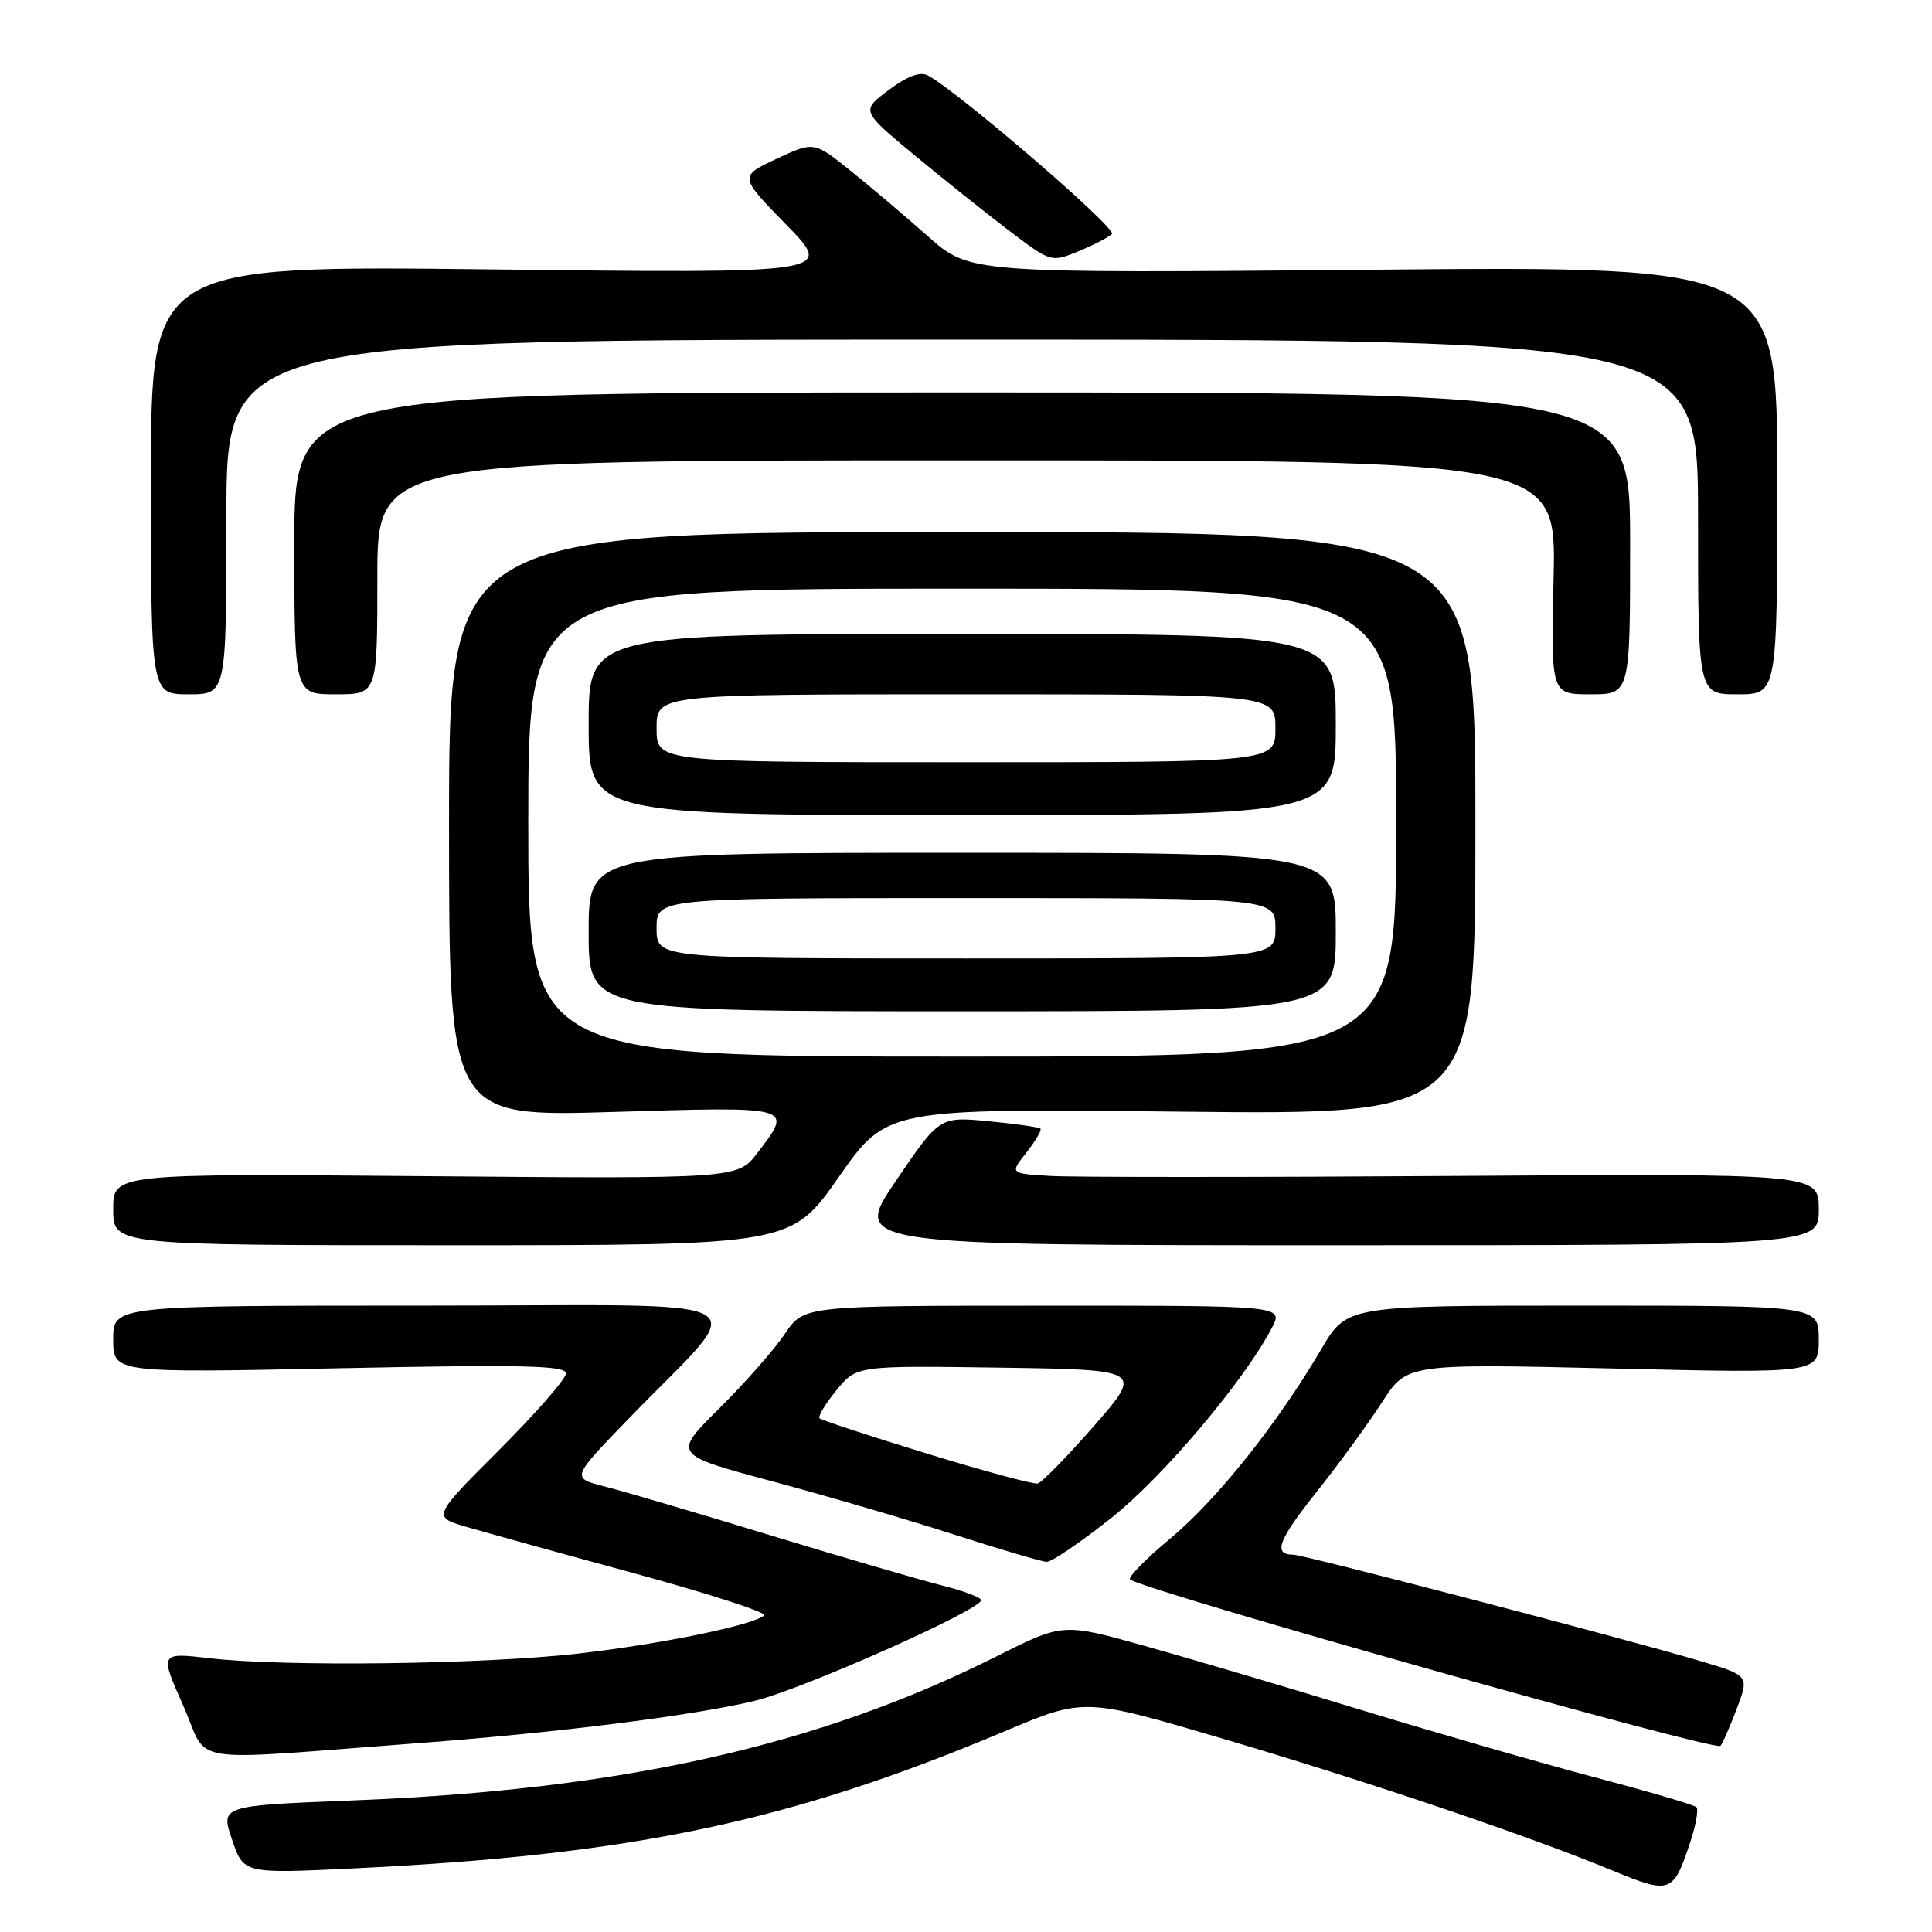 <?xml version="1.0" encoding="UTF-8" standalone="no"?>
<!DOCTYPE svg PUBLIC "-//W3C//DTD SVG 1.1//EN" "http://www.w3.org/Graphics/SVG/1.1/DTD/svg11.dtd" >
<svg xmlns="http://www.w3.org/2000/svg" xmlns:xlink="http://www.w3.org/1999/xlink" version="1.1" viewBox="0 0 256 256">
 <g >
 <path fill="currentColor"
d=" M 223.98 244.05 C 224.72 241.82 225.08 239.75 224.79 239.46 C 224.50 239.16 218.46 237.39 211.38 235.52 C 204.30 233.65 190.40 229.64 180.50 226.62 C 170.60 223.59 157.63 219.75 151.67 218.09 C 140.85 215.06 140.85 215.06 132.08 219.46 C 108.45 231.33 82.47 237.15 46.85 238.56 C 29.21 239.26 29.21 239.26 30.75 243.77 C 32.28 248.28 32.28 248.28 46.89 247.57 C 83.76 245.80 104.69 241.39 133.08 229.42 C 143.66 224.96 143.66 224.96 162.08 230.40 C 181.66 236.19 202.45 243.23 213.67 247.86 C 221.36 251.03 221.72 250.90 223.98 244.05 Z  M 55.50 230.97 C 73.79 229.60 91.89 227.33 100.00 225.37 C 106.34 223.84 130.00 213.32 130.00 212.03 C 130.00 211.67 127.64 210.78 124.75 210.06 C 121.86 209.33 111.62 206.34 102.00 203.41 C 92.38 200.47 82.52 197.57 80.10 196.96 C 75.70 195.84 75.70 195.84 83.12 188.17 C 99.60 171.12 102.94 173.00 56.20 173.00 C 15.00 173.00 15.00 173.00 15.00 177.46 C 15.00 181.93 15.00 181.93 45.00 181.30 C 69.21 180.80 75.00 180.93 75.00 181.98 C 75.00 182.69 71.01 187.26 66.13 192.14 C 57.27 201.00 57.27 201.00 61.88 202.34 C 64.42 203.08 74.49 205.87 84.26 208.53 C 94.03 211.20 101.68 213.68 101.26 214.05 C 99.79 215.35 87.38 217.89 76.50 219.12 C 63.90 220.54 37.67 220.87 27.82 219.73 C 21.15 218.96 21.15 218.96 24.28 226.00 C 27.82 233.99 23.74 233.34 55.50 230.97 Z  M 230.11 226.47 C 231.80 222.02 231.80 222.02 225.15 220.05 C 214.86 217.01 172.72 206.00 171.35 206.00 C 168.64 206.00 169.36 204.09 174.46 197.68 C 177.40 193.99 181.29 188.66 183.11 185.83 C 186.41 180.69 186.41 180.69 213.70 181.33 C 241.00 181.98 241.00 181.98 241.00 177.49 C 241.00 173.00 241.00 173.00 209.73 173.00 C 178.47 173.00 178.47 173.00 175.09 178.75 C 169.27 188.66 161.25 198.72 155.02 203.90 C 151.72 206.65 149.35 209.08 149.76 209.31 C 153.04 211.17 227.20 232.06 227.96 231.34 C 228.22 231.10 229.18 228.91 230.11 226.47 Z  M 147.27 201.12 C 154.19 195.62 164.94 182.88 168.55 175.91 C 170.05 173.00 170.05 173.00 138.28 173.01 C 106.50 173.01 106.50 173.01 104.00 176.74 C 102.62 178.80 98.72 183.23 95.32 186.61 C 89.13 192.74 89.13 192.74 102.32 196.28 C 109.57 198.22 120.45 201.41 126.50 203.36 C 132.55 205.31 138.03 206.93 138.68 206.95 C 139.34 206.98 143.20 204.35 147.27 201.12 Z  M 111.16 155.94 C 117.50 146.87 117.50 146.87 156.50 147.30 C 195.50 147.72 195.50 147.72 195.50 109.11 C 195.50 70.50 195.50 70.50 127.50 70.50 C 59.50 70.50 59.50 70.50 59.50 109.24 C 59.50 147.99 59.50 147.99 81.25 147.34 C 105.32 146.61 105.11 146.55 100.37 152.76 C 97.75 156.20 97.75 156.20 56.37 155.85 C 15.00 155.50 15.00 155.50 15.00 160.25 C 15.00 165.00 15.00 165.00 59.91 165.00 C 104.82 165.00 104.82 165.00 111.16 155.94 Z  M 241.00 160.25 C 241.00 155.50 241.00 155.50 192.75 155.82 C 166.21 156.00 142.09 156.00 139.15 155.82 C 133.80 155.50 133.80 155.50 136.02 152.70 C 137.23 151.16 138.06 149.74 137.86 149.55 C 137.66 149.35 134.57 148.92 131.00 148.57 C 124.50 147.95 124.50 147.95 118.71 156.47 C 112.92 165.00 112.92 165.00 176.96 165.00 C 241.00 165.00 241.00 165.00 241.00 160.25 Z  M 30.00 68.50 C 30.00 45.00 30.00 45.00 127.50 45.00 C 225.00 45.00 225.00 45.00 225.00 68.50 C 225.00 92.00 225.00 92.00 230.25 92.00 C 235.50 92.00 235.50 92.00 235.50 63.63 C 235.50 35.26 235.50 35.26 182.00 35.74 C 128.50 36.22 128.50 36.22 123.00 31.35 C 119.97 28.67 115.33 24.73 112.67 22.60 C 107.84 18.73 107.84 18.73 102.88 21.05 C 97.93 23.37 97.93 23.37 104.21 29.80 C 110.50 36.23 110.50 36.23 65.25 35.70 C 20.00 35.17 20.00 35.17 20.00 63.59 C 20.00 92.00 20.00 92.00 25.00 92.00 C 30.00 92.00 30.00 92.00 30.00 68.50 Z  M 50.00 76.50 C 50.00 61.00 50.00 61.00 128.11 61.00 C 206.21 61.00 206.21 61.00 205.86 76.50 C 205.50 92.00 205.50 92.00 210.75 92.00 C 216.00 92.00 216.00 92.00 216.00 72.00 C 216.00 52.00 216.00 52.00 127.50 52.00 C 39.00 52.00 39.00 52.00 39.00 72.00 C 39.00 92.00 39.00 92.00 44.50 92.00 C 50.00 92.00 50.00 92.00 50.00 76.50 Z  M 147.34 31.01 C 148.07 30.32 127.23 12.36 122.98 10.01 C 121.94 9.44 120.28 10.05 117.77 11.92 C 114.08 14.67 114.08 14.67 121.21 20.59 C 125.14 23.84 130.80 28.36 133.81 30.64 C 139.25 34.76 139.30 34.77 142.89 33.30 C 144.88 32.48 146.88 31.45 147.34 31.01 Z  M 122.77 192.59 C 115.22 190.27 108.84 188.18 108.60 187.93 C 108.35 187.69 109.36 186.02 110.83 184.22 C 113.50 180.95 113.50 180.95 132.48 181.22 C 151.45 181.50 151.45 181.50 144.98 188.92 C 141.41 193.00 138.05 196.44 137.50 196.57 C 136.95 196.70 130.32 194.91 122.77 192.59 Z  M 70.00 109.00 C 70.00 78.00 70.00 78.00 127.50 78.00 C 185.00 78.00 185.00 78.00 185.00 109.00 C 185.00 140.00 185.00 140.00 127.50 140.00 C 70.00 140.00 70.00 140.00 70.00 109.00 Z  M 177.00 123.50 C 177.00 113.00 177.00 113.00 127.50 113.00 C 78.00 113.00 78.00 113.00 78.00 123.50 C 78.00 134.00 78.00 134.00 127.50 134.00 C 177.00 134.00 177.00 134.00 177.00 123.50 Z  M 177.00 96.00 C 177.00 84.00 177.00 84.00 127.50 84.00 C 78.00 84.00 78.00 84.00 78.00 96.00 C 78.00 108.00 78.00 108.00 127.50 108.00 C 177.00 108.00 177.00 108.00 177.00 96.00 Z  M 87.00 123.00 C 87.00 119.00 87.00 119.00 128.00 119.00 C 169.00 119.00 169.00 119.00 169.00 123.00 C 169.00 127.00 169.00 127.00 128.00 127.00 C 87.00 127.00 87.00 127.00 87.00 123.00 Z  M 87.00 96.50 C 87.00 92.00 87.00 92.00 128.00 92.00 C 169.00 92.00 169.00 92.00 169.00 96.50 C 169.00 101.00 169.00 101.00 128.00 101.00 C 87.00 101.00 87.00 101.00 87.00 96.50 Z "/>
</g>
</svg>